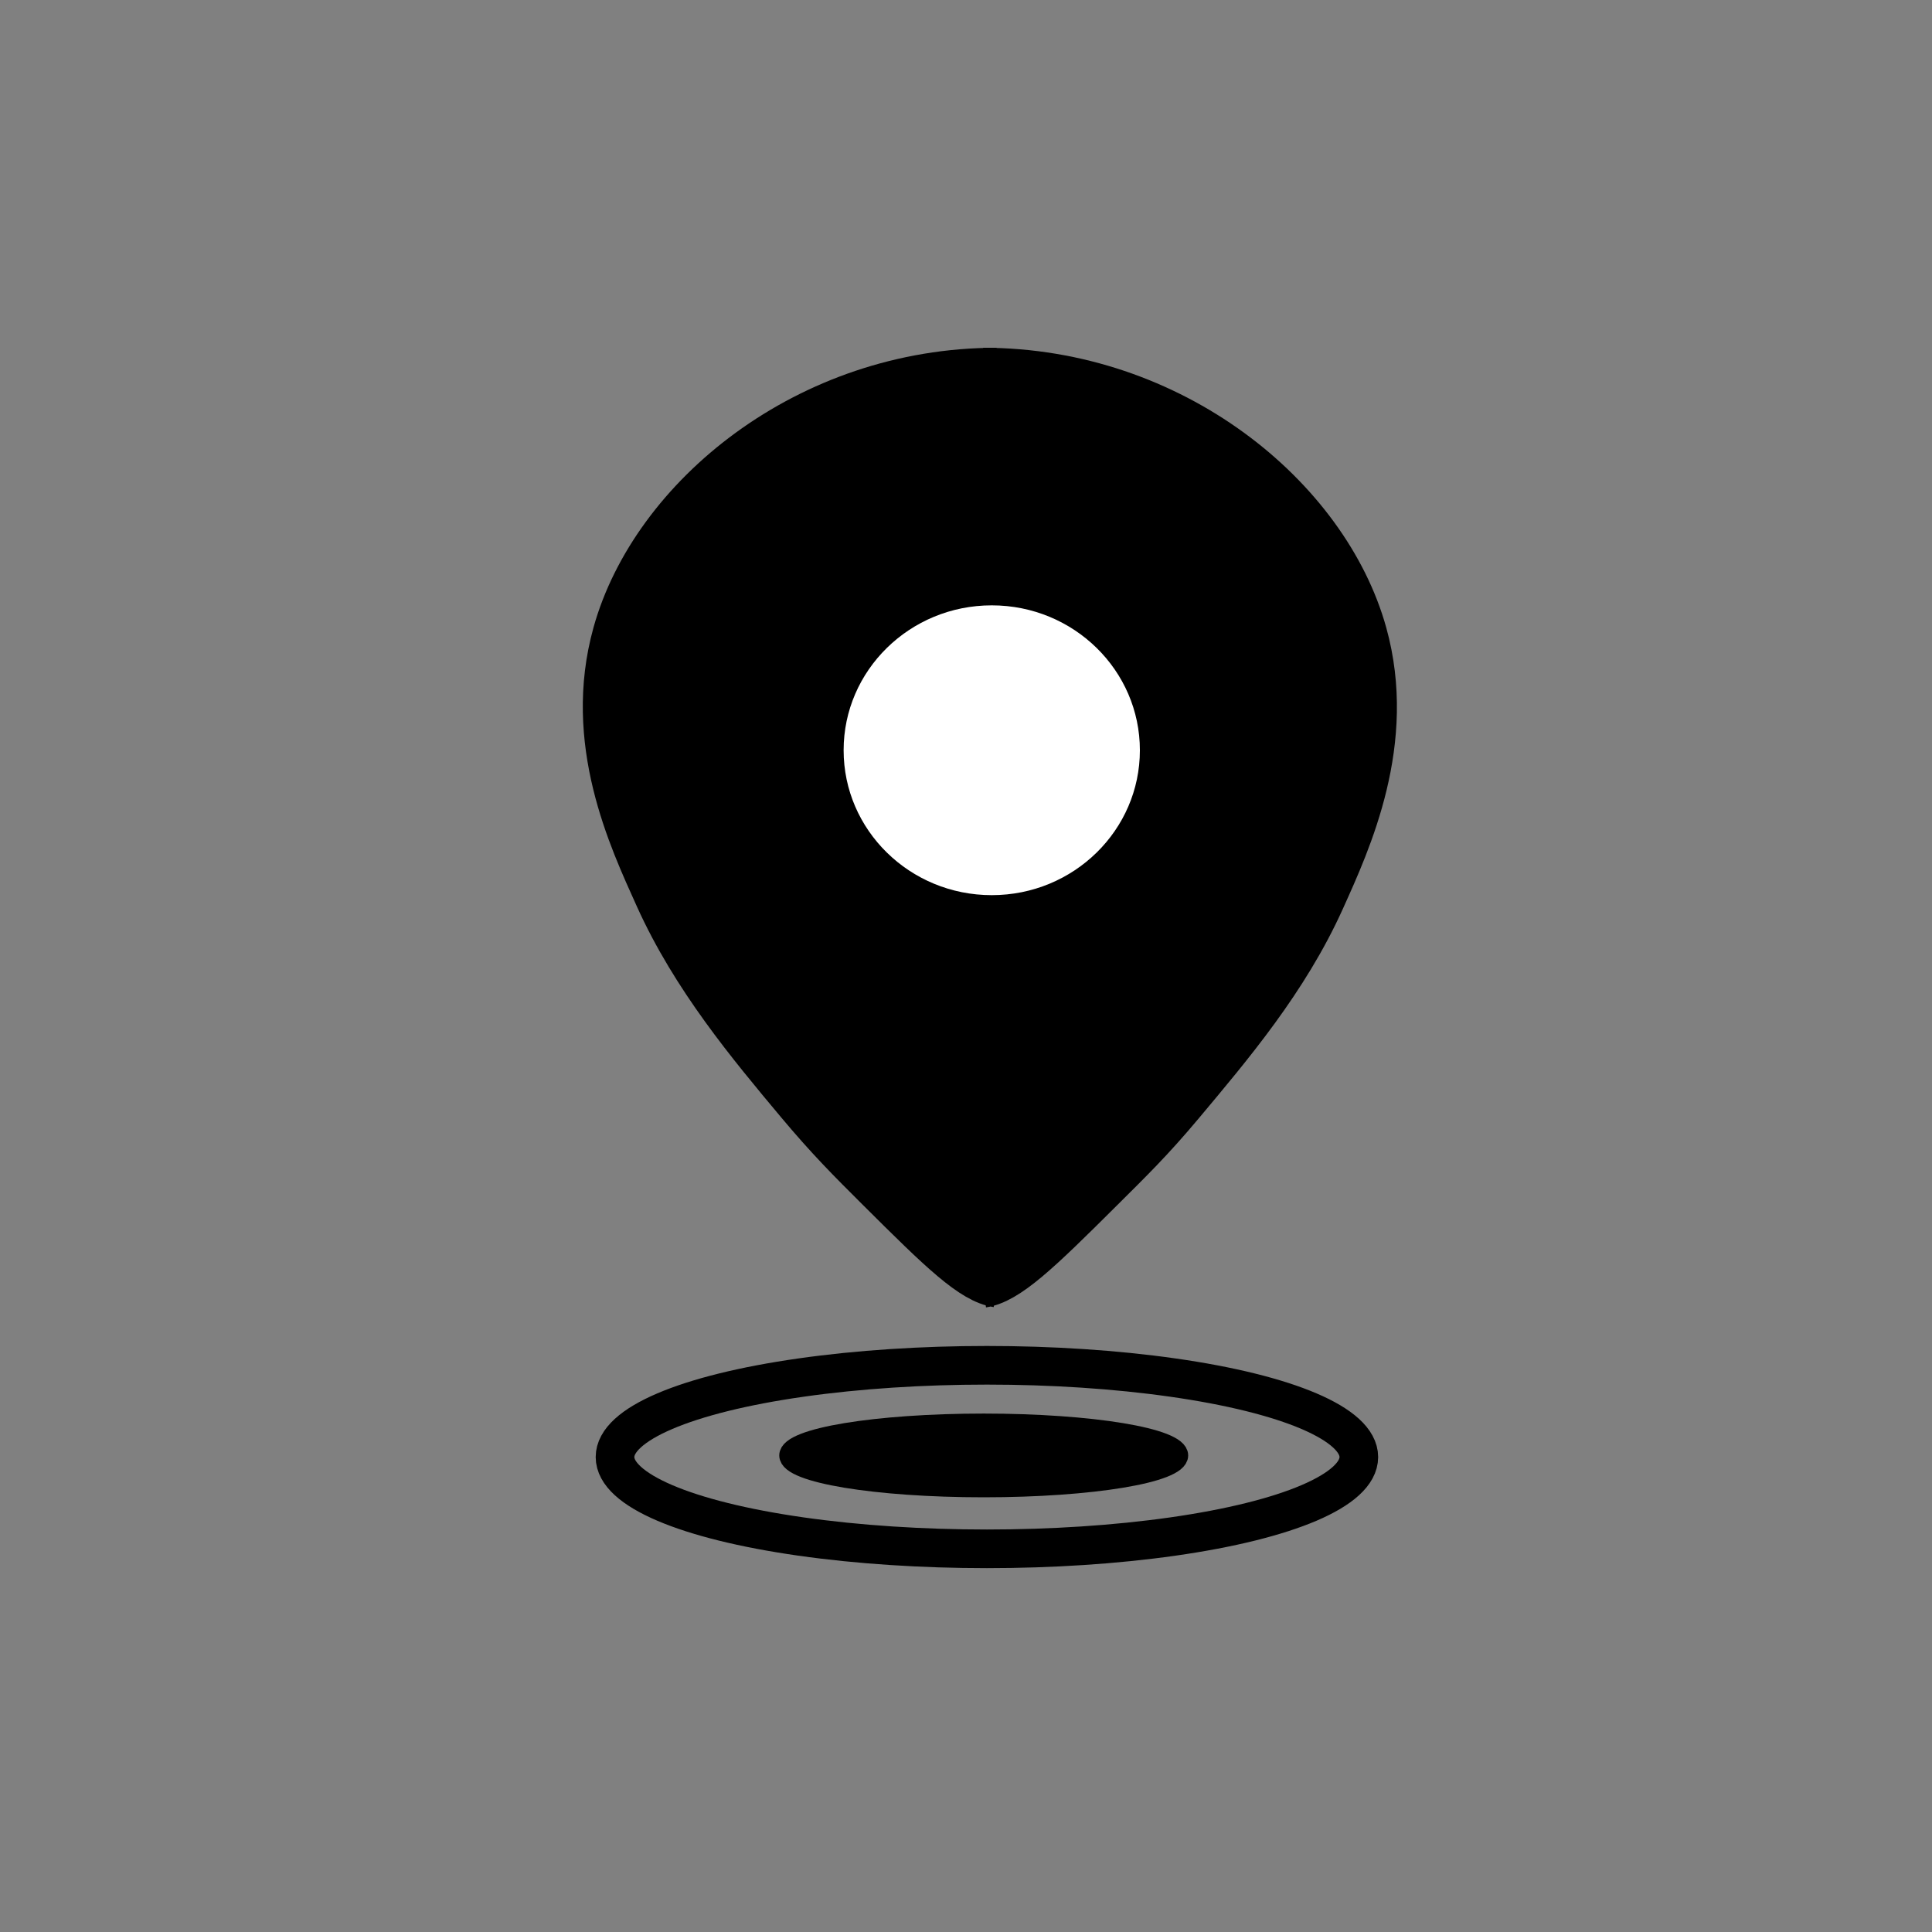 <?xml version="1.0" encoding="utf-8"?>
<!-- Generator: Adobe Illustrator 19.0.0, SVG Export Plug-In . SVG Version: 6.00 Build 0)  -->
<svg version="1.1" xmlns="http://www.w3.org/2000/svg" xmlns:xlink="http://www.w3.org/1999/xlink" x="0px" y="0px"
	 viewBox="0 0 100 100" enable-background="new 0 0 100 100" xml:space="preserve">
<rect x="0" y="0" width="100" height="100" fill="#808080" stroke="none"/>
<g id="Layer_1">
	
		<ellipse id="XMLID_1_" fill="none" stroke="#000000" stroke-width="2" stroke-miterlimit="10" cx="51.083" cy="75.417" rx="19.25" ry="4.75"/>
	<ellipse id="XMLID_2_" stroke="#000000" stroke-miterlimit="10" cx="50.917" cy="75.333" rx="10.083" ry="1.667"/>
	<path id="XMLID_3_" stroke="#000000" stroke-width="2" stroke-miterlimit="10" d="M51.585,66.667c-1.374-0.21-3.004-1.81-6.208-5
		c-1.492-1.486-2.603-2.592-4.2-4.5c-2.493-2.98-5.41-6.467-7.304-10.667c-1.373-3.046-3.763-8.097-2.191-13.75
		C33.666,25.618,41.719,19,51.585,19h-0.699c9.866,0,17.919,6.618,19.902,13.75c1.572,5.653-0.818,10.829-2.191,13.875
		c-1.893,4.2-4.81,7.624-7.304,10.604c-1.596,1.908-2.707,2.983-4.2,4.469c-3.204,3.19-4.834,4.774-6.208,4.984"/>
	
		<ellipse id="XMLID_4_" fill="#FFFFFF" stroke="#000000" stroke-width="2" stroke-miterlimit="10" cx="51.333" cy="38.833" rx="8.667" ry="8.5"/>
</g>
<g id="Layer_2">
</g>
<g id="Layer_3">
</g>
</svg>
